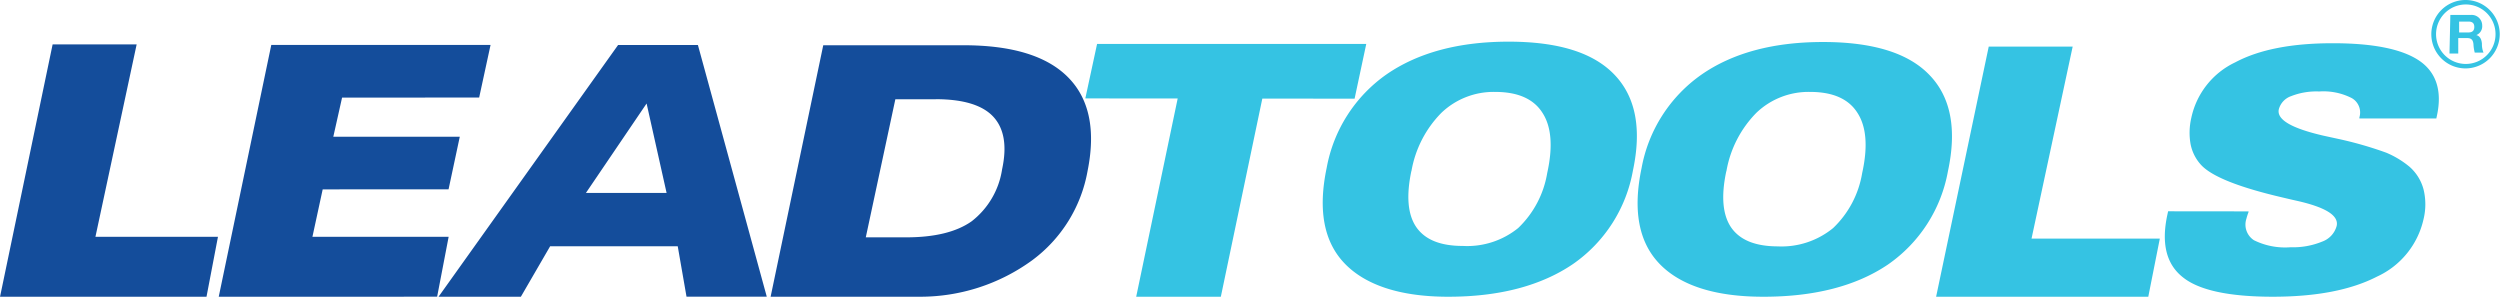 <svg xmlns="http://www.w3.org/2000/svg" viewBox="0 0 285.03 33.83"><title>leadtools</title><g id="Layer_2" data-name="Layer 2"><g id="ICONS"><path style="fill:#35c3e3;fill-rule:evenodd;" d="M160.92,19.47q-.91,4.28.55,6.42c1,1.44,2.75,2.15,5.31,2.15A9.23,9.23,0,0,0,173.09,26a11.19,11.19,0,0,0,3.31-6.27q1-4.51-.55-6.88c-1-1.57-2.79-2.37-5.38-2.37a8.61,8.61,0,0,0-6.12,2.37,12.47,12.47,0,0,0-3.43,6.67Zm4.18,14.36c-5.54,0-9.49-1.36-11.84-3.84s-3-6.11-2-10.87a16.64,16.64,0,0,1,6.85-10.66C161.69,6,166.33,4.75,172,4.75S181.67,6,184.08,8.53s3.11,6.15,2.09,10.93a16.47,16.47,0,0,1-6.84,10.65c-3.56,2.42-8.3,3.73-14.23,3.72Zm31.72-14.31q-.91,4.26.55,6.41c1,1.44,2.75,2.15,5.31,2.16A9.28,9.28,0,0,0,209,26a11.16,11.16,0,0,0,3.31-6.27q1-4.51-.55-6.88c-1-1.57-2.79-2.37-5.38-2.37a8.59,8.59,0,0,0-6.12,2.37,12.5,12.5,0,0,0-3.43,6.68ZM201,33.83c-5.54,0-9.49-1.32-11.84-3.8s-3-6.11-2-10.87A16.64,16.64,0,0,1,194,8.5q5.37-3.72,13.89-3.71T220,8.57q3.63,3.77,2.09,10.94a16.48,16.48,0,0,1-6.84,10.65c-3.56,2.41-8.3,3.68-14.23,3.67Zm45.24-6.6-1.31,6.6H220.74l6-28.52h9.57l-4.69,21.89,14.62,0Zm10.12-3.13s0,0,0,.08a7,7,0,0,0-.25.78,2.12,2.12,0,0,0,.87,2.43,8,8,0,0,0,4.16.8,8.77,8.77,0,0,0,3.63-.65,2.62,2.62,0,0,0,1.64-1.79c.25-1.16-1.22-2.09-4.38-2.82l-.84-.19-.89-.21c-5-1.16-8.18-2.41-9.39-3.77a4.89,4.89,0,0,1-1.16-2.34,7.46,7.46,0,0,1,.09-3,9.09,9.09,0,0,1,5-6.31Q258.94,4.92,266,4.93c4.63,0,7.91.68,9.84,2s2.61,3.45,2,6.25l-.07.33H269l0-.13a1.89,1.89,0,0,0-.86-2.19,7.1,7.1,0,0,0-3.73-.76,7.85,7.85,0,0,0-3.19.53,2.19,2.19,0,0,0-1.41,1.51c-.25,1.17,1.45,2.16,5.1,3l1.65.36a42.41,42.41,0,0,1,5.48,1.57A10.47,10.47,0,0,1,274.7,19a5.2,5.2,0,0,1,1.61,2.58,7.16,7.16,0,0,1,0,3.42A9.48,9.48,0,0,1,271,31.54q-4.47,2.3-11.93,2.29t-10.2-2.22q-2.82-2.22-1.77-7.1l.09-.42Z"/><path style="fill:#35c3e3;" d="M279.37,1.7h2.37A1.2,1.2,0,0,1,283,2.91,1.08,1.08,0,0,1,282.33,4h0c.47.12.61.58.64,1a2.48,2.48,0,0,0,.18,1h-1A4.82,4.82,0,0,1,282,5c-.06-.46-.24-.66-.73-.66h-1V6.1h-1Zm1,2h1.06c.43,0,.67-.19.67-.63s-.24-.61-.67-.61h-1.06Z"/><path style="fill:#35c3e3;" d="M281.13,7.8A3.9,3.9,0,1,1,285,3.9,3.91,3.91,0,0,1,281.13,7.8Zm0-7.29a3.39,3.39,0,1,0,3.39,3.39A3.38,3.38,0,0,0,281.13.51Z"/><polygon style="fill:#35c3e3;fill-rule:evenodd;" points="129.54 33.83 134.27 11.23 123.74 11.22 125.08 5.01 155.77 5.01 154.44 11.25 143.92 11.24 139.19 33.83 129.54 33.83 129.54 33.83"/><path style="fill:#144d9b;fill-rule:evenodd;" d="M24.85,27l-1.31,6.85H0L6,5.06h9.58L10.88,27m14.05,6.87,6-28.75,25,0-1.3,6L39,11.13l-1,4.46,14.42,0-1.28,6H36.79L35.62,27l15.53,0-1.31,6.82ZM76,22,73.72,11.8,66.8,22ZM59.35,33.83H50L70.47,5.13h9.1l7.85,28.69H78.27l-1-5.74-14.55,0-3.34,5.76Zm47.33-22.51h-4.6L98.71,27.06h4.6q4.88,0,7.47-1.83a9.23,9.23,0,0,0,3.47-5.92c.58-2.68.23-4.67-1-6s-3.44-2-6.55-2ZM87.86,33.83l6-28.67h16q8.32,0,11.93,3.67T124,19.47a16.17,16.17,0,0,1-6.34,10.22,21.65,21.65,0,0,1-12.83,4.14Z"/></g></g></svg>
